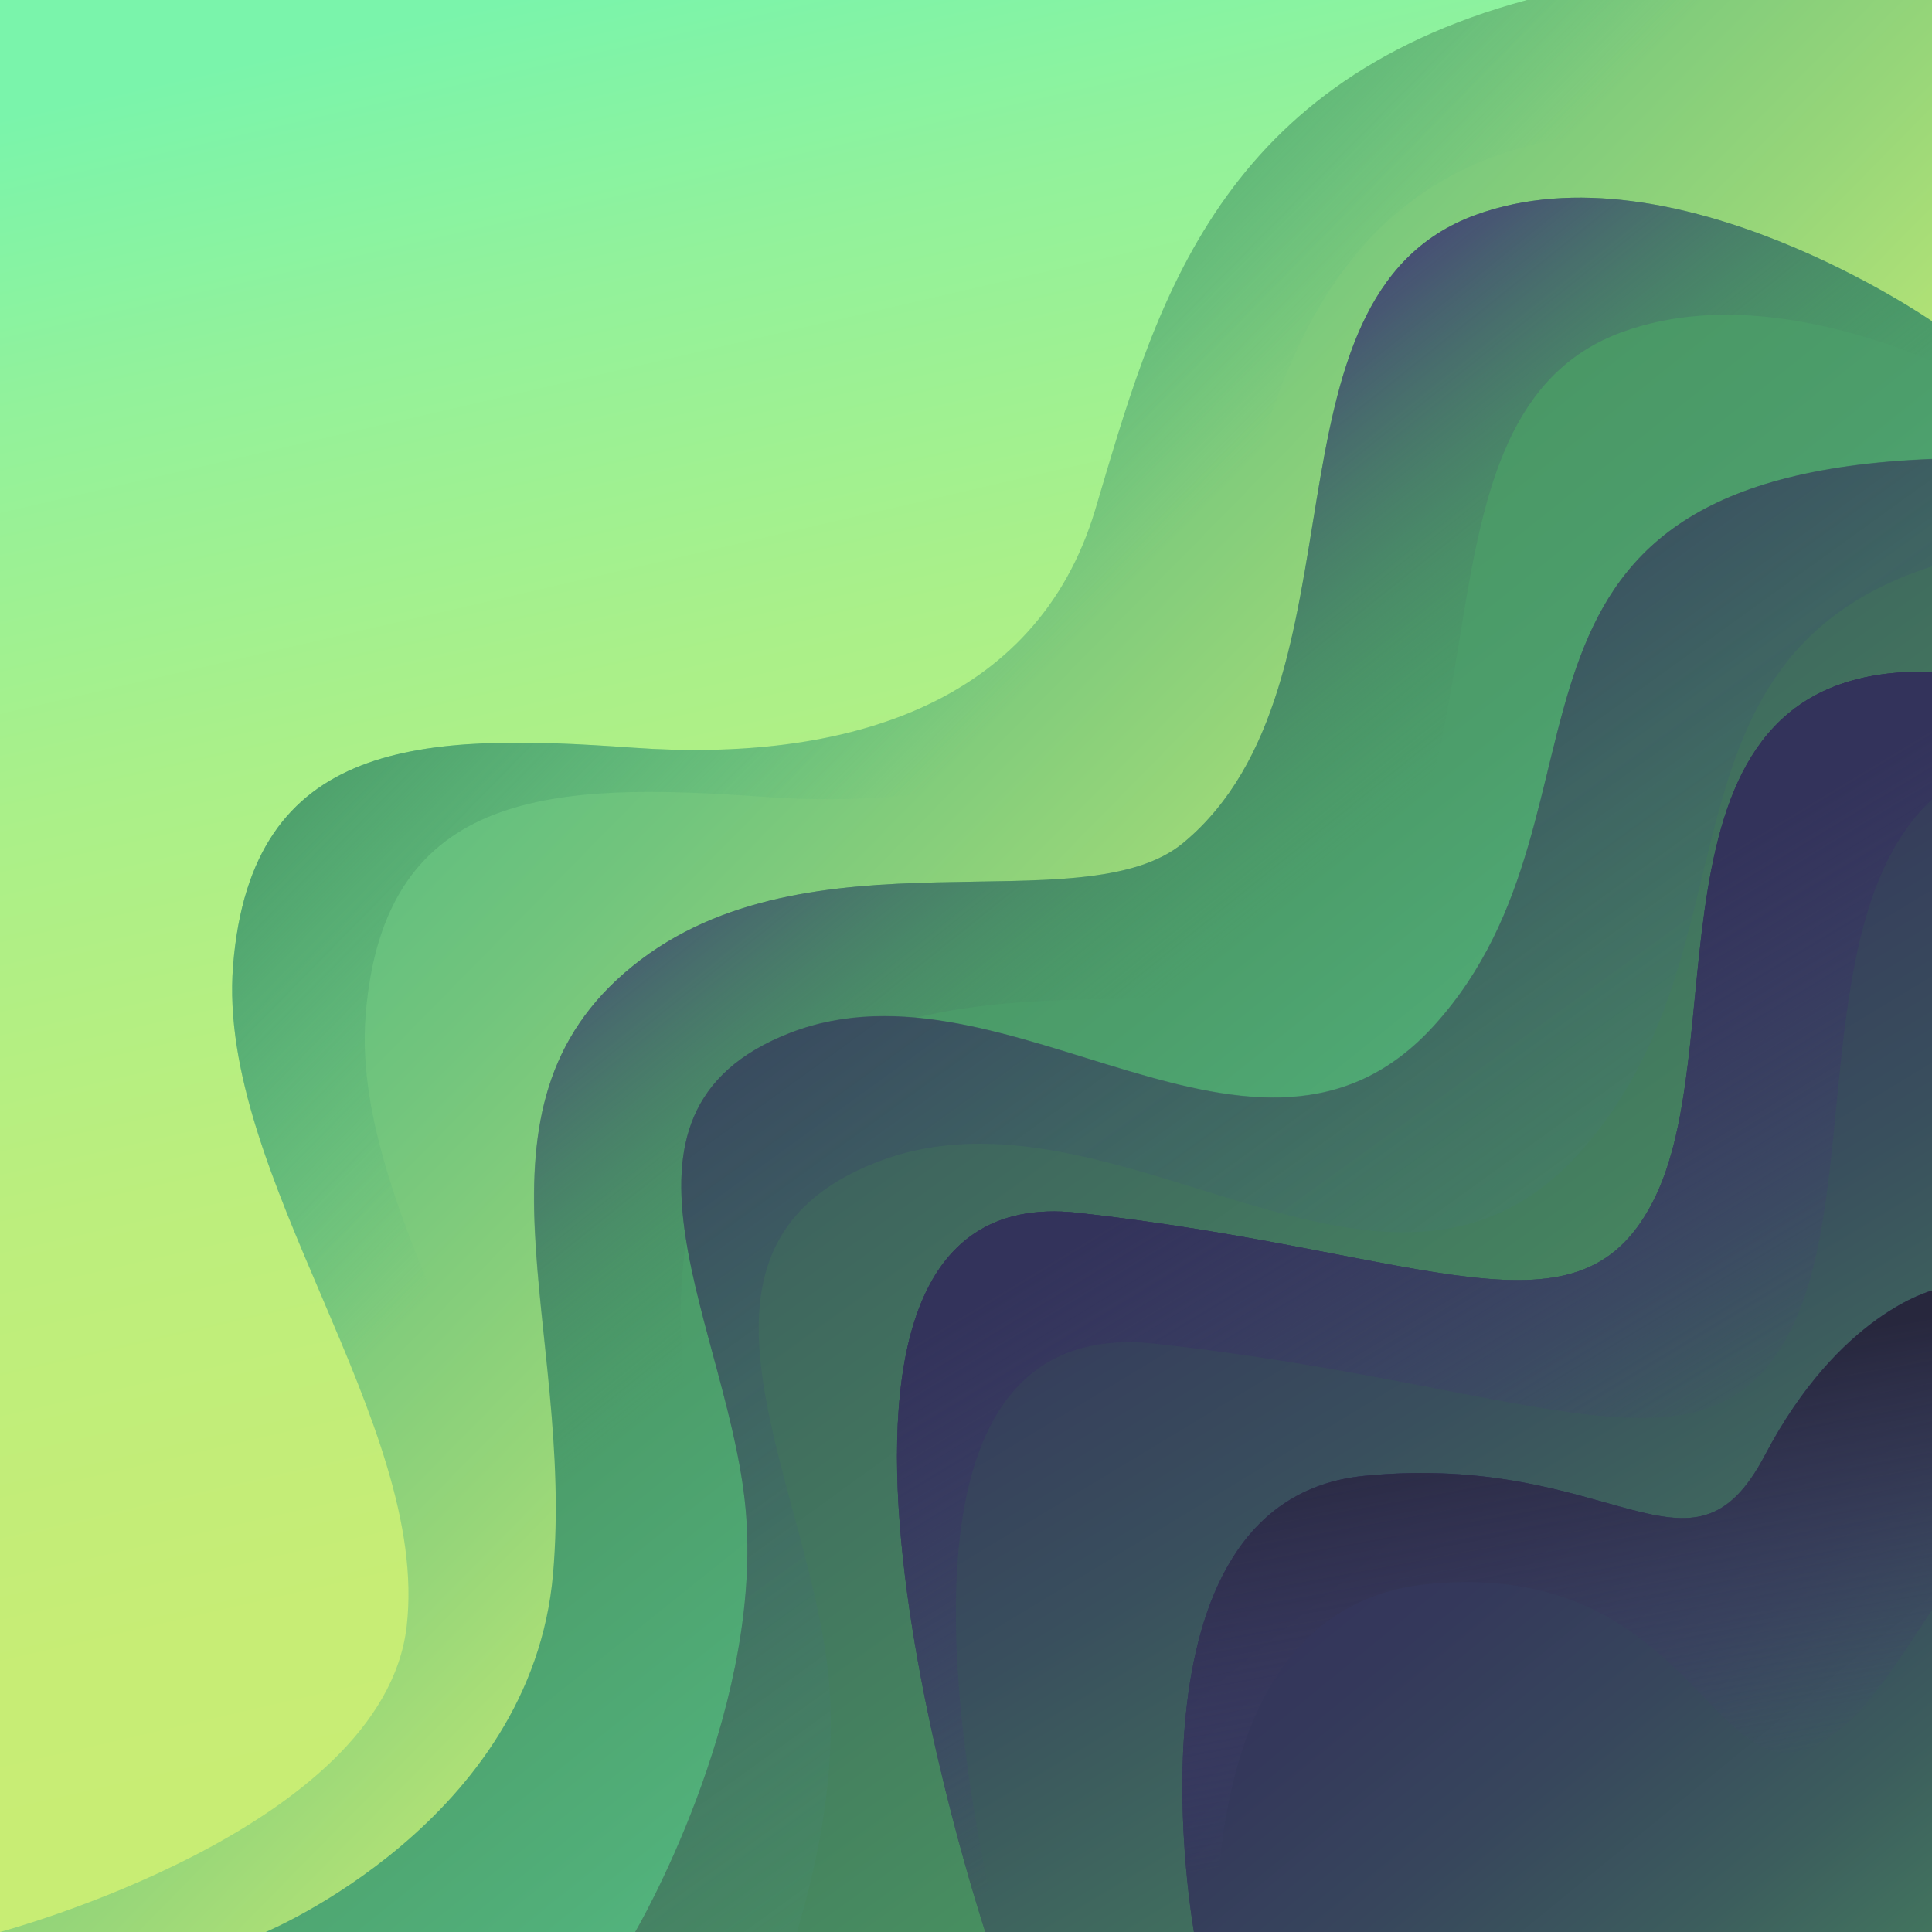 <?xml version="1.0" encoding="utf-8"?>
<!-- Generator: Adobe Illustrator 22.0.0, SVG Export Plug-In . SVG Version: 6.00 Build 0)  -->
<svg version="1.1" xmlns="http://www.w3.org/2000/svg" xmlns:xlink="http://www.w3.org/1999/xlink" x="0px" y="0px"
	 viewBox="0 0 800 800" style="enable-background:new 0 0 800 800;" xml:space="preserve">
<style type="text/css">
	.st0{fill:url(#SVGID_1_);}
	.st1{fill:url(#SVGID_2_);}
	.st2{opacity:0.8;fill:url(#SVGID_3_);}
	.st3{fill:url(#SVGID_4_);}
	.st4{fill:url(#SVGID_5_);}
	.st5{fill:url(#SVGID_6_);}
	.st6{fill:url(#SVGID_7_);}
	.st7{fill:url(#SVGID_8_);}
	.st8{fill:url(#SVGID_9_);}
	.st9{fill:url(#SVGID_10_);}
	.st10{fill:url(#SVGID_11_);}
	.st11{fill:url(#SVGID_12_);}
	.st12{fill:url(#SVGID_13_);}
</style>
<g id="BACKGROUND">
	<g>
		<linearGradient id="SVGID_1_" gradientUnits="userSpaceOnUse" x1="491.73" y1="797.498" x2="302.712" y2="-21.584">
			<stop  offset="0" style="stop-color:#CAED73"/>
			<stop  offset="0.249" style="stop-color:#C7ED75"/>
			<stop  offset="0.464" style="stop-color:#BCEE7D"/>
			<stop  offset="0.665" style="stop-color:#AAF089"/>
			<stop  offset="0.858" style="stop-color:#92F29B"/>
			<stop  offset="1" style="stop-color:#7AF4AB"/>
		</linearGradient>
		<rect class="st0" width="800" height="800"/>
		<linearGradient id="SVGID_2_" gradientUnits="userSpaceOnUse" x1="530.963" y1="528.731" x2="172.845" y2="176.717">
			<stop  offset="0" style="stop-color:#CAED73"/>
			<stop  offset="0.33" style="stop-color:#97D679"/>
			<stop  offset="0.62" style="stop-color:#72C57D"/>
			<stop  offset="0.853" style="stop-color:#5BBB7F"/>
			<stop  offset="1" style="stop-color:#53B780"/>
		</linearGradient>
		<path class="st1" d="M0,800c0,0,158.6-42.3,168.4-126.6c9.7-84.1-78.7-186.8-71.9-273.4c7.5-94.7,78.7-96.6,165.5-90.4
			c86.8,6.2,167.1-17.1,191.5-98.5C477.8,129.8,501.8,35.2,632.3,0H800v800H0z"/>
		<linearGradient id="SVGID_3_" gradientUnits="userSpaceOnUse" x1="354.44" y1="355.217" x2="203.534" y2="206.882">
			<stop  offset="0" style="stop-color:#53B780;stop-opacity:0"/>
			<stop  offset="0.494" style="stop-color:#4DA26E;stop-opacity:0.497"/>
			<stop  offset="0.995" style="stop-color:#489160"/>
		</linearGradient>
		<path class="st2" d="M0,800h111.8c46.5-20.3,105.6-55.7,111.5-106.2c9.7-84.1-78.7-186.8-71.9-273.4
			c7.5-94.7,78.8-96.6,165.5-90.4c86.8,6.2,167.1-17.1,191.5-98.5C532.7,150.3,554.6,0,800,74.6V20.5V0H632.3
			C501.8,35.2,477.8,129.8,453.5,211.1c-24.3,81.3-104.7,104.7-191.5,98.5c-86.8-6.2-158-4.2-165.5,90.4
			c-6.9,86.6,81.6,189.3,71.9,273.4C158.6,757.7,0,800,0,800z"/>
		<linearGradient id="SVGID_4_" gradientUnits="userSpaceOnUse" x1="213.663" y1="165.529" x2="559.423" y2="596.964">
			<stop  offset="5.376050e-03" style="stop-color:#489160"/>
			<stop  offset="0.365" style="stop-color:#499463;stop-opacity:1"/>
			<stop  offset="0.648" style="stop-color:#4C9E6B;stop-opacity:1"/>
			<stop  offset="0.903" style="stop-color:#51AF79;stop-opacity:1"/>
			<stop  offset="1" style="stop-color:#53B780;stop-opacity:1"/>
		</linearGradient>
		<path class="st3" d="M109.8,800.1c0,0,110.3-45.8,119.2-148.4c8.9-102.4-39.9-192.7,33-251.7s186.4-16.3,228.1-51.1
			C569,283.1,517.7,123,611,89c82.3-30,189,44,189,44v667L109.8,800.1z"/>
		<linearGradient id="SVGID_5_" gradientUnits="userSpaceOnUse" x1="273.243" y1="239.872" x2="440.47" y2="448.536">
			<stop  offset="0.296" style="stop-color:#474777"/>
			<stop  offset="0.344" style="stop-color:#474D75;stop-opacity:0.931"/>
			<stop  offset="0.779" style="stop-color:#487E66;stop-opacity:0.308"/>
			<stop  offset="0.995" style="stop-color:#489160;stop-opacity:0"/>
		</linearGradient>
		<path class="st4" d="M289.7,700.2c8.9-102.4-39.9-192.7,33-251.7c73-59,186.4-16.3,228.1-51.1c78.9-65.8,27.6-225.9,120.9-259.9
			c42.3-15.4,91-3.4,128.3,12V133c0,0-106.7-74-189-44c-93.3,34-42,194.1-120.9,259.9C448.4,383.7,335,341,262,400
			s-24.2,149.3-33,251.7c-8.9,102.7-119.2,148.4-119.2,148.4l130.9,0C264.4,776.2,285.9,743.2,289.7,700.2z"/>
		<linearGradient id="SVGID_6_" gradientUnits="userSpaceOnUse" x1="257.296" y1="115.23" x2="901.026" y2="1006.855">
			<stop  offset="0" style="stop-color:#33335B"/>
			<stop  offset="0.24" style="stop-color:#3B565D;stop-opacity:1"/>
			<stop  offset="0.597" style="stop-color:#489160;stop-opacity:1"/>
			<stop  offset="0.937" style="stop-color:#489160;stop-opacity:1"/>
			<stop  offset="0.995" style="stop-color:#489160"/>
		</linearGradient>
		<path class="st5" d="M263,800c0,0,52-88.5,46-172c-5.4-75.9-67.8-167,18.3-200.3c90.3-34.8,193.5,77.8,266.7-3.2
			c82-90.8,6.1-226.6,206-234.4V800H263z"/>
		<linearGradient id="SVGID_7_" gradientUnits="userSpaceOnUse" x1="337.895" y1="226.867" x2="677.177" y2="696.804">
			<stop  offset="0" style="stop-color:#33335B;stop-opacity:0.9"/>
			<stop  offset="0.14" style="stop-color:#35395D;stop-opacity:0.774"/>
			<stop  offset="0.332" style="stop-color:#394B62;stop-opacity:0.601"/>
			<stop  offset="0.554" style="stop-color:#40686A;stop-opacity:0.401"/>
			<stop  offset="0.797" style="stop-color:#4A9075;stop-opacity:0.183"/>
			<stop  offset="1" style="stop-color:#53B780;stop-opacity:0"/>
		</linearGradient>
		<path class="st6" d="M330,800c9.2-30.6,16-66.1,13.5-100.8c-5.9-82.6-73.9-181.9,19.9-218.1c98.3-37.9,210.7,84.7,290.4-3.5
			C730,393.3,681,273.3,800,234.5v-44.5c-199.9,7.9-124,143.7-206,234.4c-73.2,81-176.4-31.6-266.7,3.2
			C241.2,461,303.6,552.1,309,628c6,83.5-46,172-46,172H330z"/>
		<linearGradient id="SVGID_8_" gradientUnits="userSpaceOnUse" x1="515.156" y1="392.153" x2="757.839" y2="793.631">
			<stop  offset="0" style="stop-color:#33335B"/>
			<stop  offset="0.173" style="stop-color:#353B5B"/>
			<stop  offset="0.434" style="stop-color:#394F5D"/>
			<stop  offset="0.748" style="stop-color:#41715E"/>
			<stop  offset="1" style="stop-color:#489160"/>
		</linearGradient>
		<path class="st7" d="M800,800H408c0,0-103.7-313.4,38.2-297.8c145.1,16,208.8,57.4,239.5-7.2c32.6-68.6-9.2-220.2,114.3-216.8V800
			z"/>
		<linearGradient id="SVGID_9_" gradientUnits="userSpaceOnUse" x1="515.156" y1="392.153" x2="757.839" y2="793.631">
			<stop  offset="0" style="stop-color:#33335B"/>
			<stop  offset="0.173" style="stop-color:#353B5B"/>
			<stop  offset="0.434" style="stop-color:#394F5D"/>
			<stop  offset="0.748" style="stop-color:#41715E"/>
			<stop  offset="1" style="stop-color:#489160"/>
		</linearGradient>
		<path class="st8" d="M800,800H408c0,0-103.7-313.4,38.2-297.8c145.1,16,208.8,57.4,239.5-7.2c32.6-68.6-9.2-220.2,114.3-216.8V800
			z"/>
		<linearGradient id="SVGID_10_" gradientUnits="userSpaceOnUse" x1="522.542" y1="404.373" x2="660.415" y2="632.459">
			<stop  offset="0.204" style="stop-color:#33335B"/>
			<stop  offset="0.553" style="stop-color:#3A3A64;stop-opacity:0.562"/>
			<stop  offset="1" style="stop-color:#474777;stop-opacity:0"/>
		</linearGradient>
		<path class="st9" d="M478.3,556.4c160.2,17.6,230.4,63.4,264.3-7.9c27.6-58.2,6.8-170.2,57.4-217.5v-52.8
			c-123.6-3.4-81.8,148.2-114.3,216.8c-30.7,64.6-94.3,23.2-239.5,7.2C304.3,486.6,408,800,408,800h5.2
			C390.4,698.8,372.5,544.8,478.3,556.4z"/>
		<linearGradient id="SVGID_11_" gradientUnits="userSpaceOnUse" x1="581.951" y1="588.099" x2="818.936" y2="877.301">
			<stop  offset="0" style="stop-color:#33335B"/>
			<stop  offset="0.188" style="stop-color:#34385B"/>
			<stop  offset="0.404" style="stop-color:#37465C"/>
			<stop  offset="0.635" style="stop-color:#3C5D5D"/>
			<stop  offset="0.875" style="stop-color:#447D5F"/>
			<stop  offset="1" style="stop-color:#489160"/>
		</linearGradient>
		<path class="st10" d="M494.6,801.2c0,0-33-180.1,70.5-190.1c103.5-10,134.9,50.1,165.7-8.5c30.8-58.6,69.2-68.2,69.2-68.2V800
			L494.6,801.2z"/>
		<linearGradient id="SVGID_12_" gradientUnits="userSpaceOnUse" x1="581.951" y1="588.099" x2="818.936" y2="877.301">
			<stop  offset="0" style="stop-color:#33335B"/>
			<stop  offset="0.188" style="stop-color:#34385B"/>
			<stop  offset="0.404" style="stop-color:#37465C"/>
			<stop  offset="0.635" style="stop-color:#3C5D5D"/>
			<stop  offset="0.875" style="stop-color:#447D5F"/>
			<stop  offset="1" style="stop-color:#489160"/>
		</linearGradient>
		<path class="st11" d="M494.6,801.2c0,0-33-180.1,70.5-190.1c103.5-10,134.9,50.1,165.7-8.5c30.8-58.6,69.2-68.2,69.2-68.2V800
			L494.6,801.2z"/>
		<linearGradient id="SVGID_13_" gradientUnits="userSpaceOnUse" x1="625.559" y1="549.509" x2="661.559" y2="745.509">
			<stop  offset="0.134" style="stop-color:#27273D"/>
			<stop  offset="0.443" style="stop-color:#31314E;stop-opacity:0.643"/>
			<stop  offset="1" style="stop-color:#474777;stop-opacity:0"/>
		</linearGradient>
		<path class="st12" d="M591.6,655.9c121-11.7,117.9,112.2,176.4,54.6c11.7-11.5,27-36.7,32-43.8V534.4c0,0-38.4,9.6-69.2,68.2
			c-30.8,58.6-62.2-1.6-165.7,8.5c-103.5,10-70.5,190.1-70.5,190.1l8.8,0C504.2,739.8,519.8,662.8,591.6,655.9z"/>
	</g>
</g>
<g id="TEXT">
</g>
</svg>
